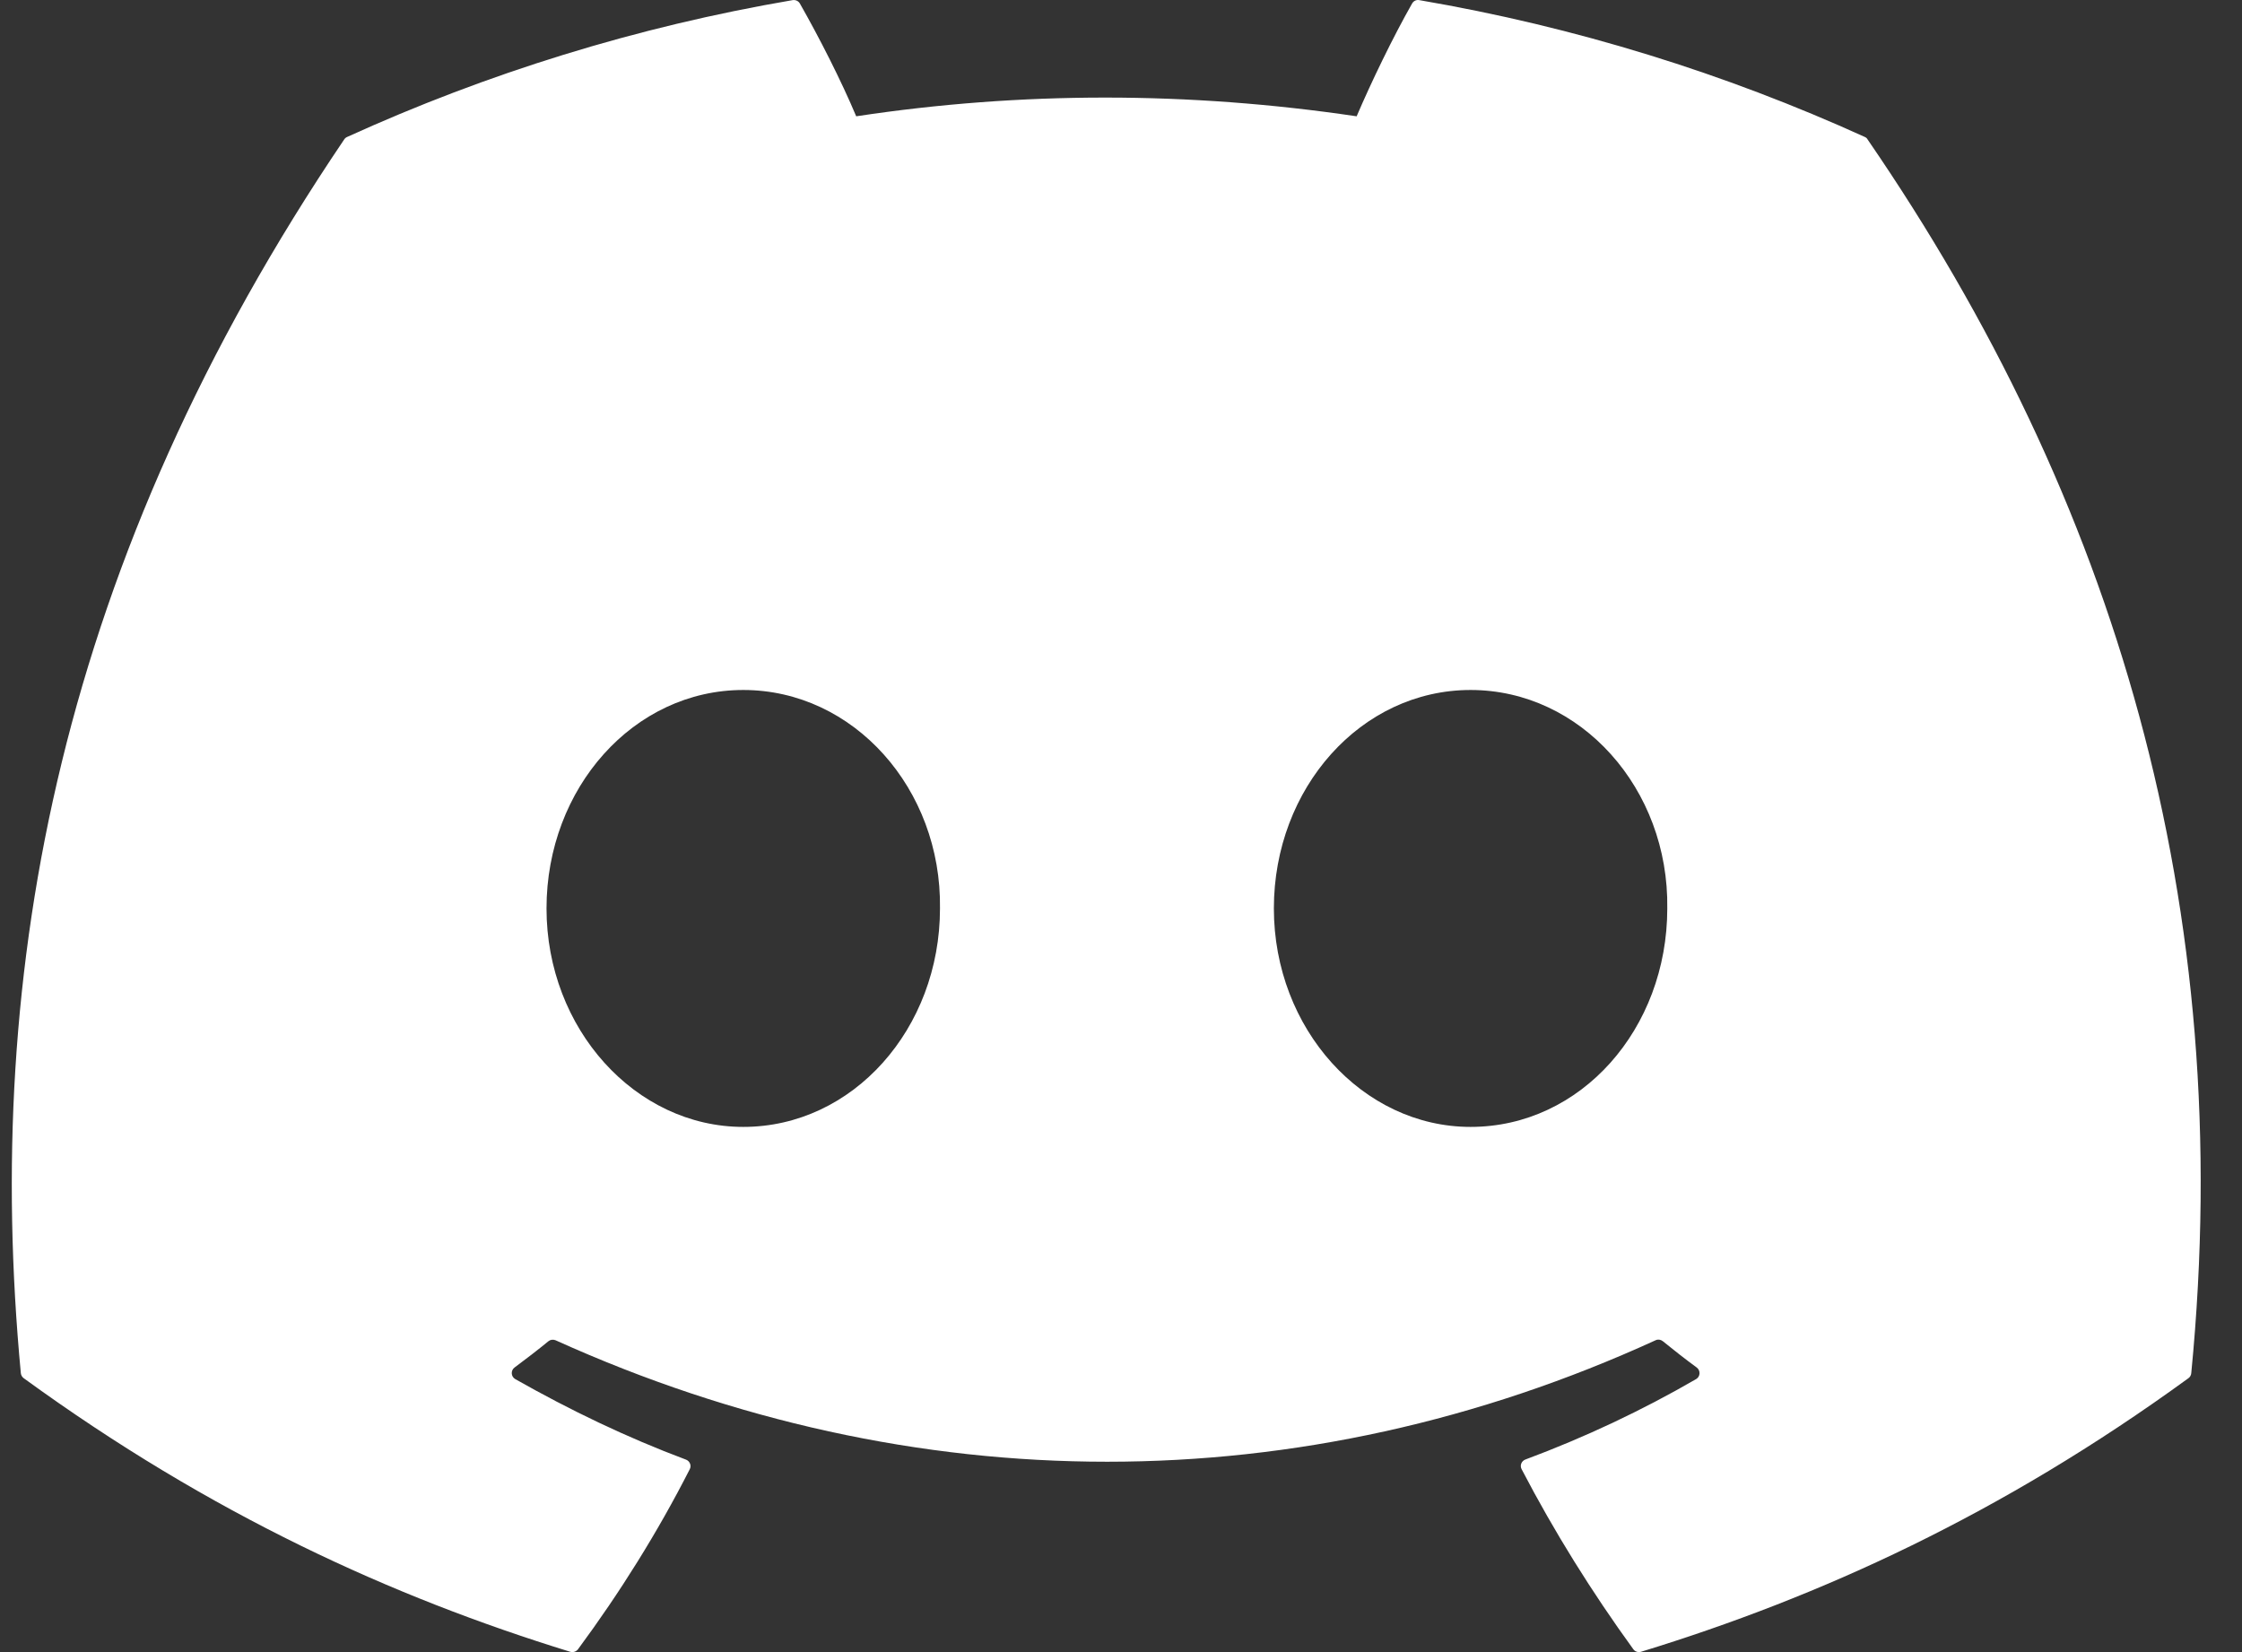 <svg width="38" height="28" viewBox="0 0 38 28" fill="none" xmlns="http://www.w3.org/2000/svg">
<rect x="0" y="0" width="38" height="28" fill="#333333" stroke="none"/>
<path d="M31.607 2.321C29.242 1.247 26.706 0.455 24.055 0.002C24.007 -0.007 23.959 0.015 23.934 0.059C23.608 0.633 23.246 1.382 22.994 1.971C20.142 1.548 17.305 1.548 14.512 1.971C14.259 1.369 13.884 0.633 13.557 0.059C13.532 0.016 13.484 -0.005 13.435 0.002C10.786 0.454 8.25 1.245 5.884 2.321C5.863 2.33 5.846 2.344 5.834 2.363C1.025 9.478 -0.293 16.418 0.353 23.272C0.356 23.306 0.375 23.338 0.402 23.358C3.575 25.666 6.649 27.066 9.666 27.995C9.714 28.009 9.765 27.992 9.796 27.953C10.509 26.988 11.146 25.97 11.691 24.9C11.723 24.838 11.692 24.763 11.627 24.738C10.618 24.36 9.657 23.897 8.733 23.373C8.659 23.33 8.654 23.227 8.721 23.177C8.915 23.033 9.11 22.883 9.296 22.731C9.329 22.704 9.376 22.698 9.416 22.715C15.487 25.46 22.061 25.46 28.061 22.715C28.1 22.696 28.147 22.702 28.182 22.73C28.368 22.881 28.562 23.033 28.758 23.177C28.825 23.227 28.821 23.33 28.748 23.373C27.824 23.908 26.863 24.36 25.852 24.737C25.787 24.762 25.757 24.838 25.79 24.9C26.347 25.969 26.983 26.986 27.683 27.951C27.712 27.992 27.765 28.009 27.813 27.995C30.845 27.066 33.919 25.666 37.092 23.358C37.12 23.338 37.137 23.307 37.14 23.273C37.914 15.35 35.845 8.467 31.655 2.365C31.645 2.344 31.627 2.33 31.607 2.321ZM12.598 19.099C10.77 19.099 9.263 17.437 9.263 15.396C9.263 13.356 10.74 11.694 12.598 11.694C14.469 11.694 15.961 13.37 15.932 15.396C15.932 17.437 14.455 19.099 12.598 19.099ZM24.925 19.099C23.097 19.099 21.591 17.437 21.591 15.396C21.591 13.356 23.068 11.694 24.925 11.694C26.797 11.694 28.289 13.37 28.259 15.396C28.259 17.437 26.797 19.099 24.925 19.099Z" fill="white"/>
</svg>
